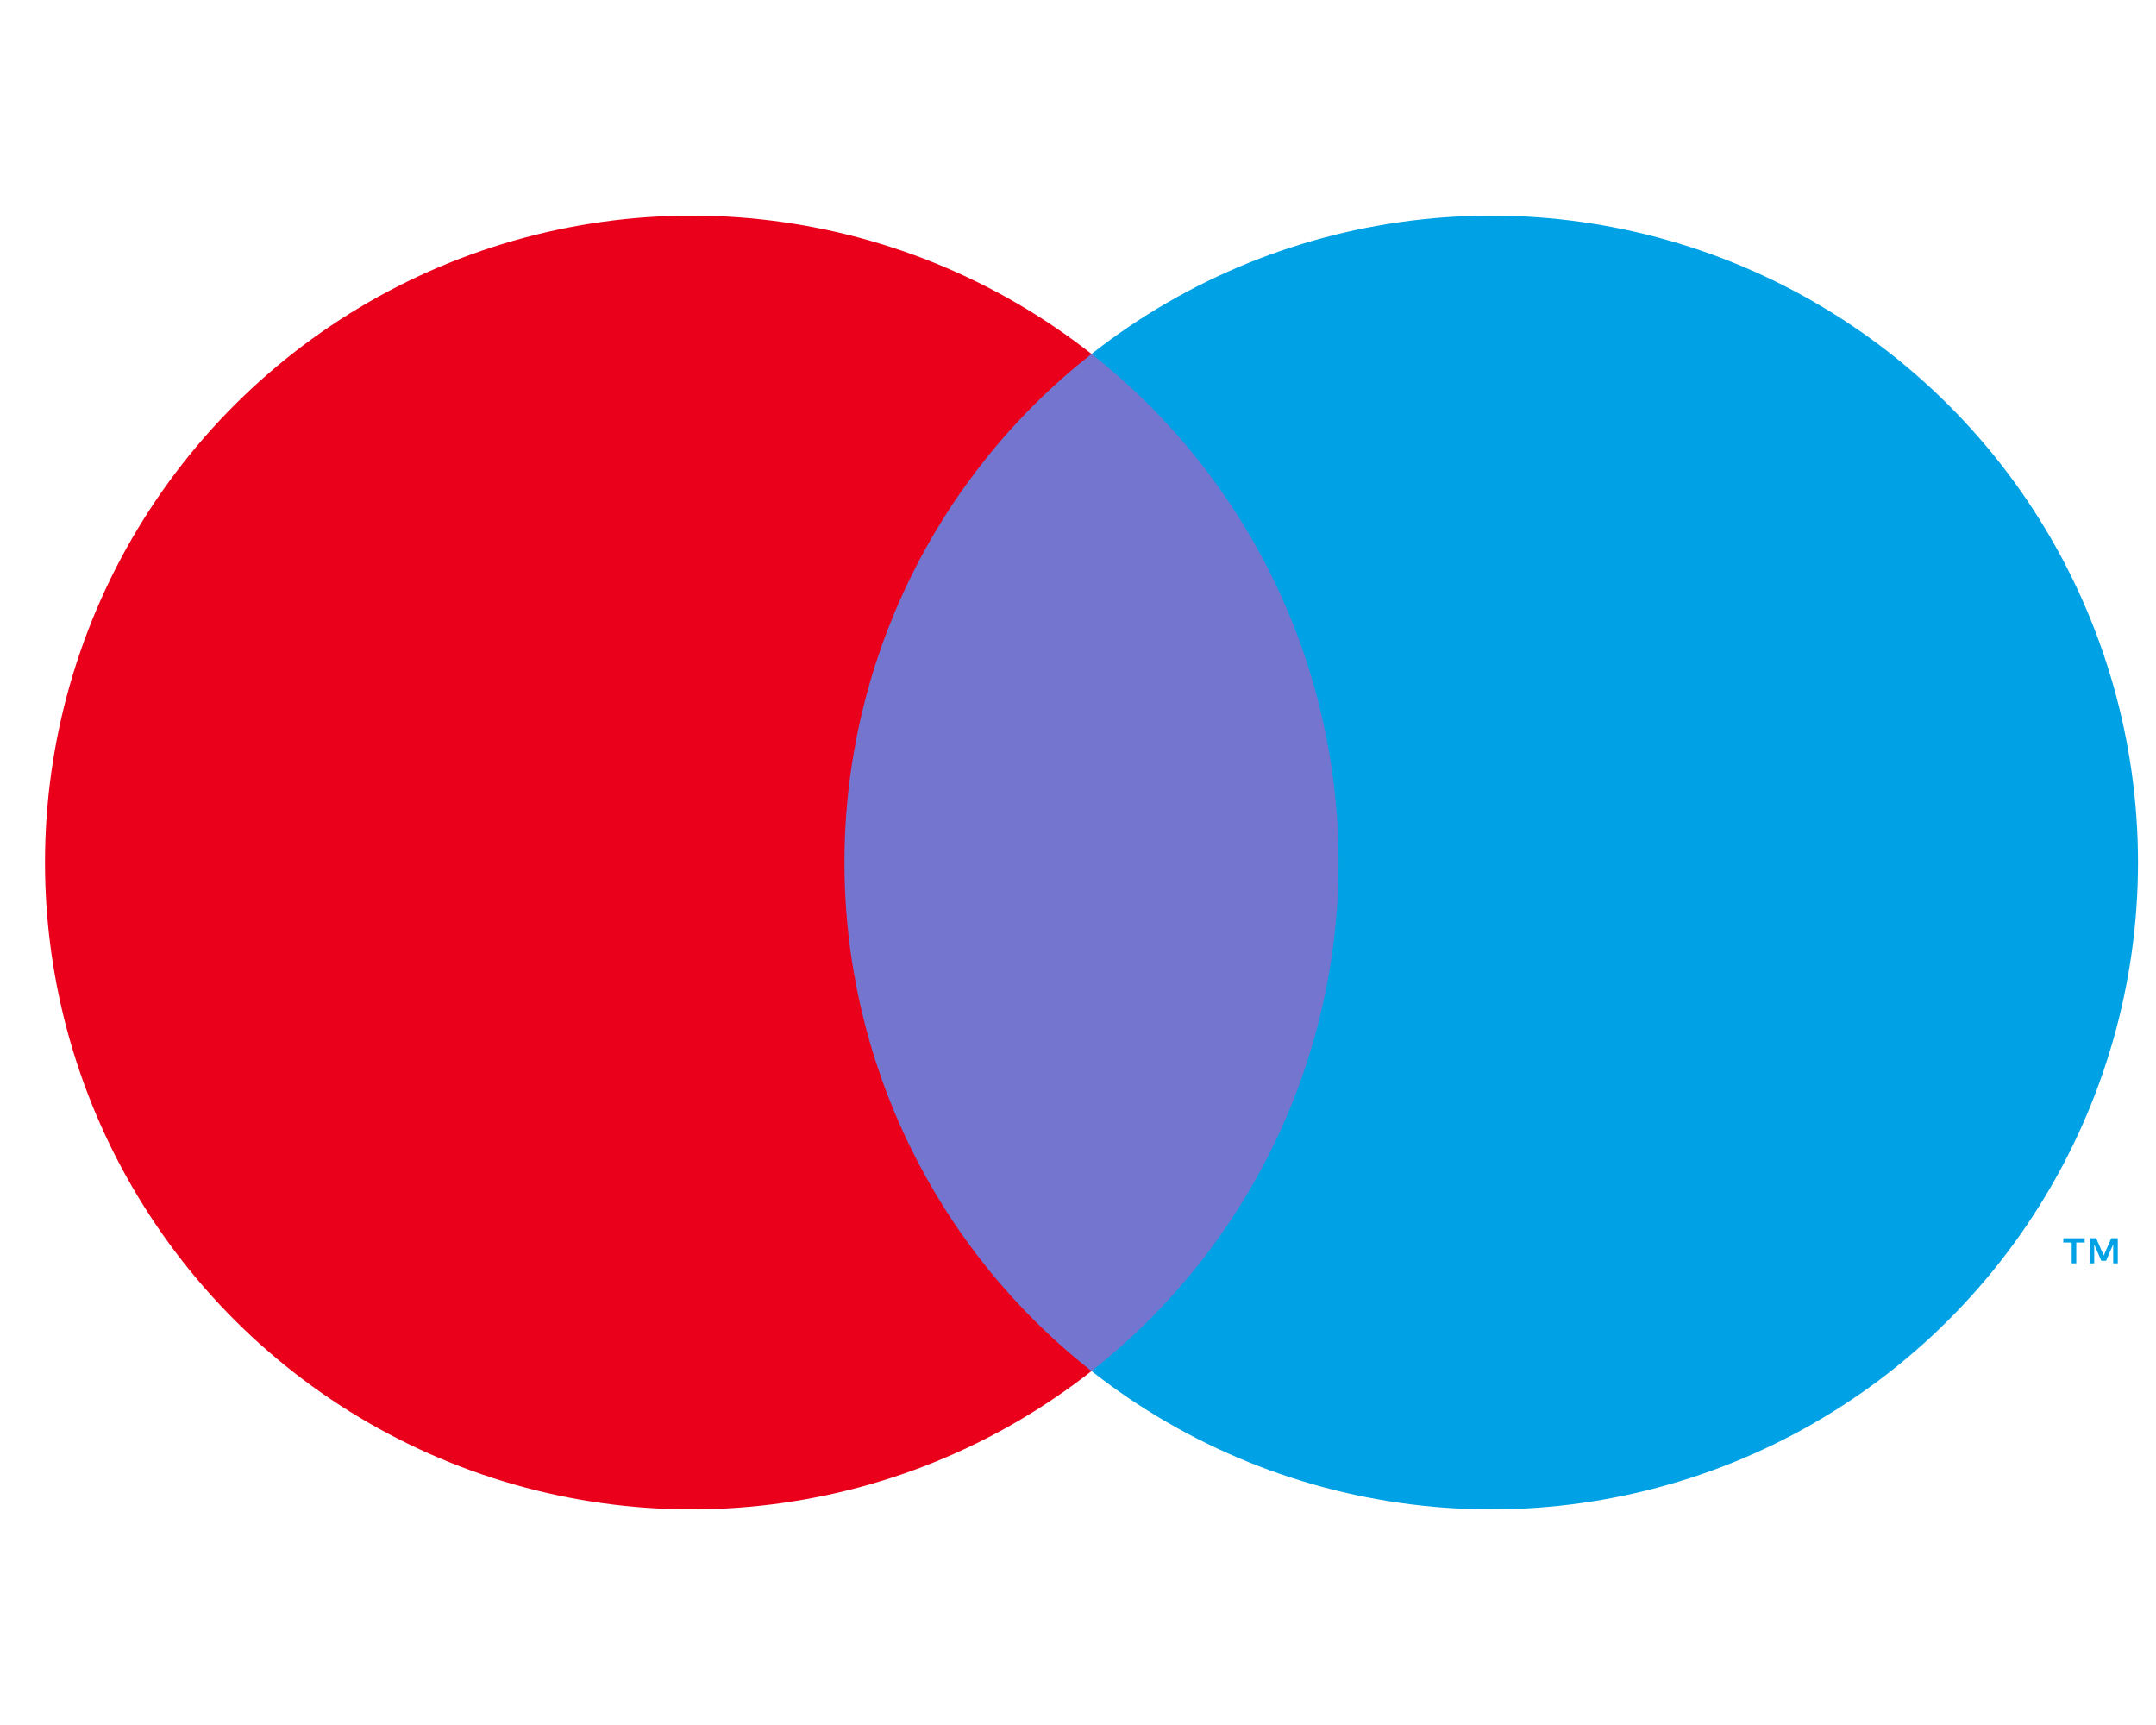 <svg width="40" height="32" viewBox="0 0 40 32" fill="none" xmlns="http://www.w3.org/2000/svg">
<g clip-path="url(#clip0_8339_23810)">
<path d="M25.501 6.566H15.001V25.434H25.501V6.566Z" fill="#7375CF"/>
<path d="M15.667 16C15.666 14.183 16.078 12.389 16.872 10.755C17.666 9.12 18.821 7.688 20.251 6.566C18.48 5.174 16.354 4.309 14.116 4.069C11.877 3.828 9.616 4.223 7.59 5.207C5.565 6.191 3.858 7.725 2.663 9.634C1.468 11.542 0.835 13.748 0.835 16C0.835 18.252 1.468 20.458 2.663 22.366C3.858 24.275 5.565 25.809 7.59 26.793C9.616 27.777 11.877 28.172 14.116 27.931C16.354 27.691 18.48 26.826 20.251 25.434C18.821 24.312 17.666 22.88 16.872 21.245C16.078 19.611 15.666 17.817 15.667 16V16Z" fill="#EB001B"/>
<path d="M38.521 23.436V23.05H38.677V22.971H38.28V23.05H38.436V23.436H38.521ZM39.291 23.436V22.97H39.17L39.03 23.291L38.89 22.97H38.768V23.436H38.854V23.085L38.985 23.388H39.074L39.206 23.084V23.436H39.291Z" fill="#00A2E5"/>
<path d="M39.666 16C39.666 18.252 39.033 20.458 37.838 22.366C36.644 24.275 34.936 25.809 32.911 26.793C30.886 27.777 28.625 28.172 26.386 27.931C24.147 27.691 22.021 26.826 20.251 25.434C21.679 24.311 22.834 22.879 23.628 21.244C24.422 19.61 24.834 17.817 24.834 16C24.834 14.183 24.422 12.39 23.628 10.756C22.834 9.121 21.679 7.689 20.251 6.566C22.021 5.174 24.147 4.309 26.386 4.069C28.625 3.828 30.886 4.223 32.911 5.207C34.936 6.191 36.644 7.725 37.838 9.634C39.033 11.542 39.666 13.748 39.666 16V16Z" fill="#00A2E5"/>
</g>
<defs>
<clipPath id="clip0_8339_23810">
<rect width="38.831" height="24" fill="white" transform="translate(0.835 4)"/>
</clipPath>
</defs>
</svg>
